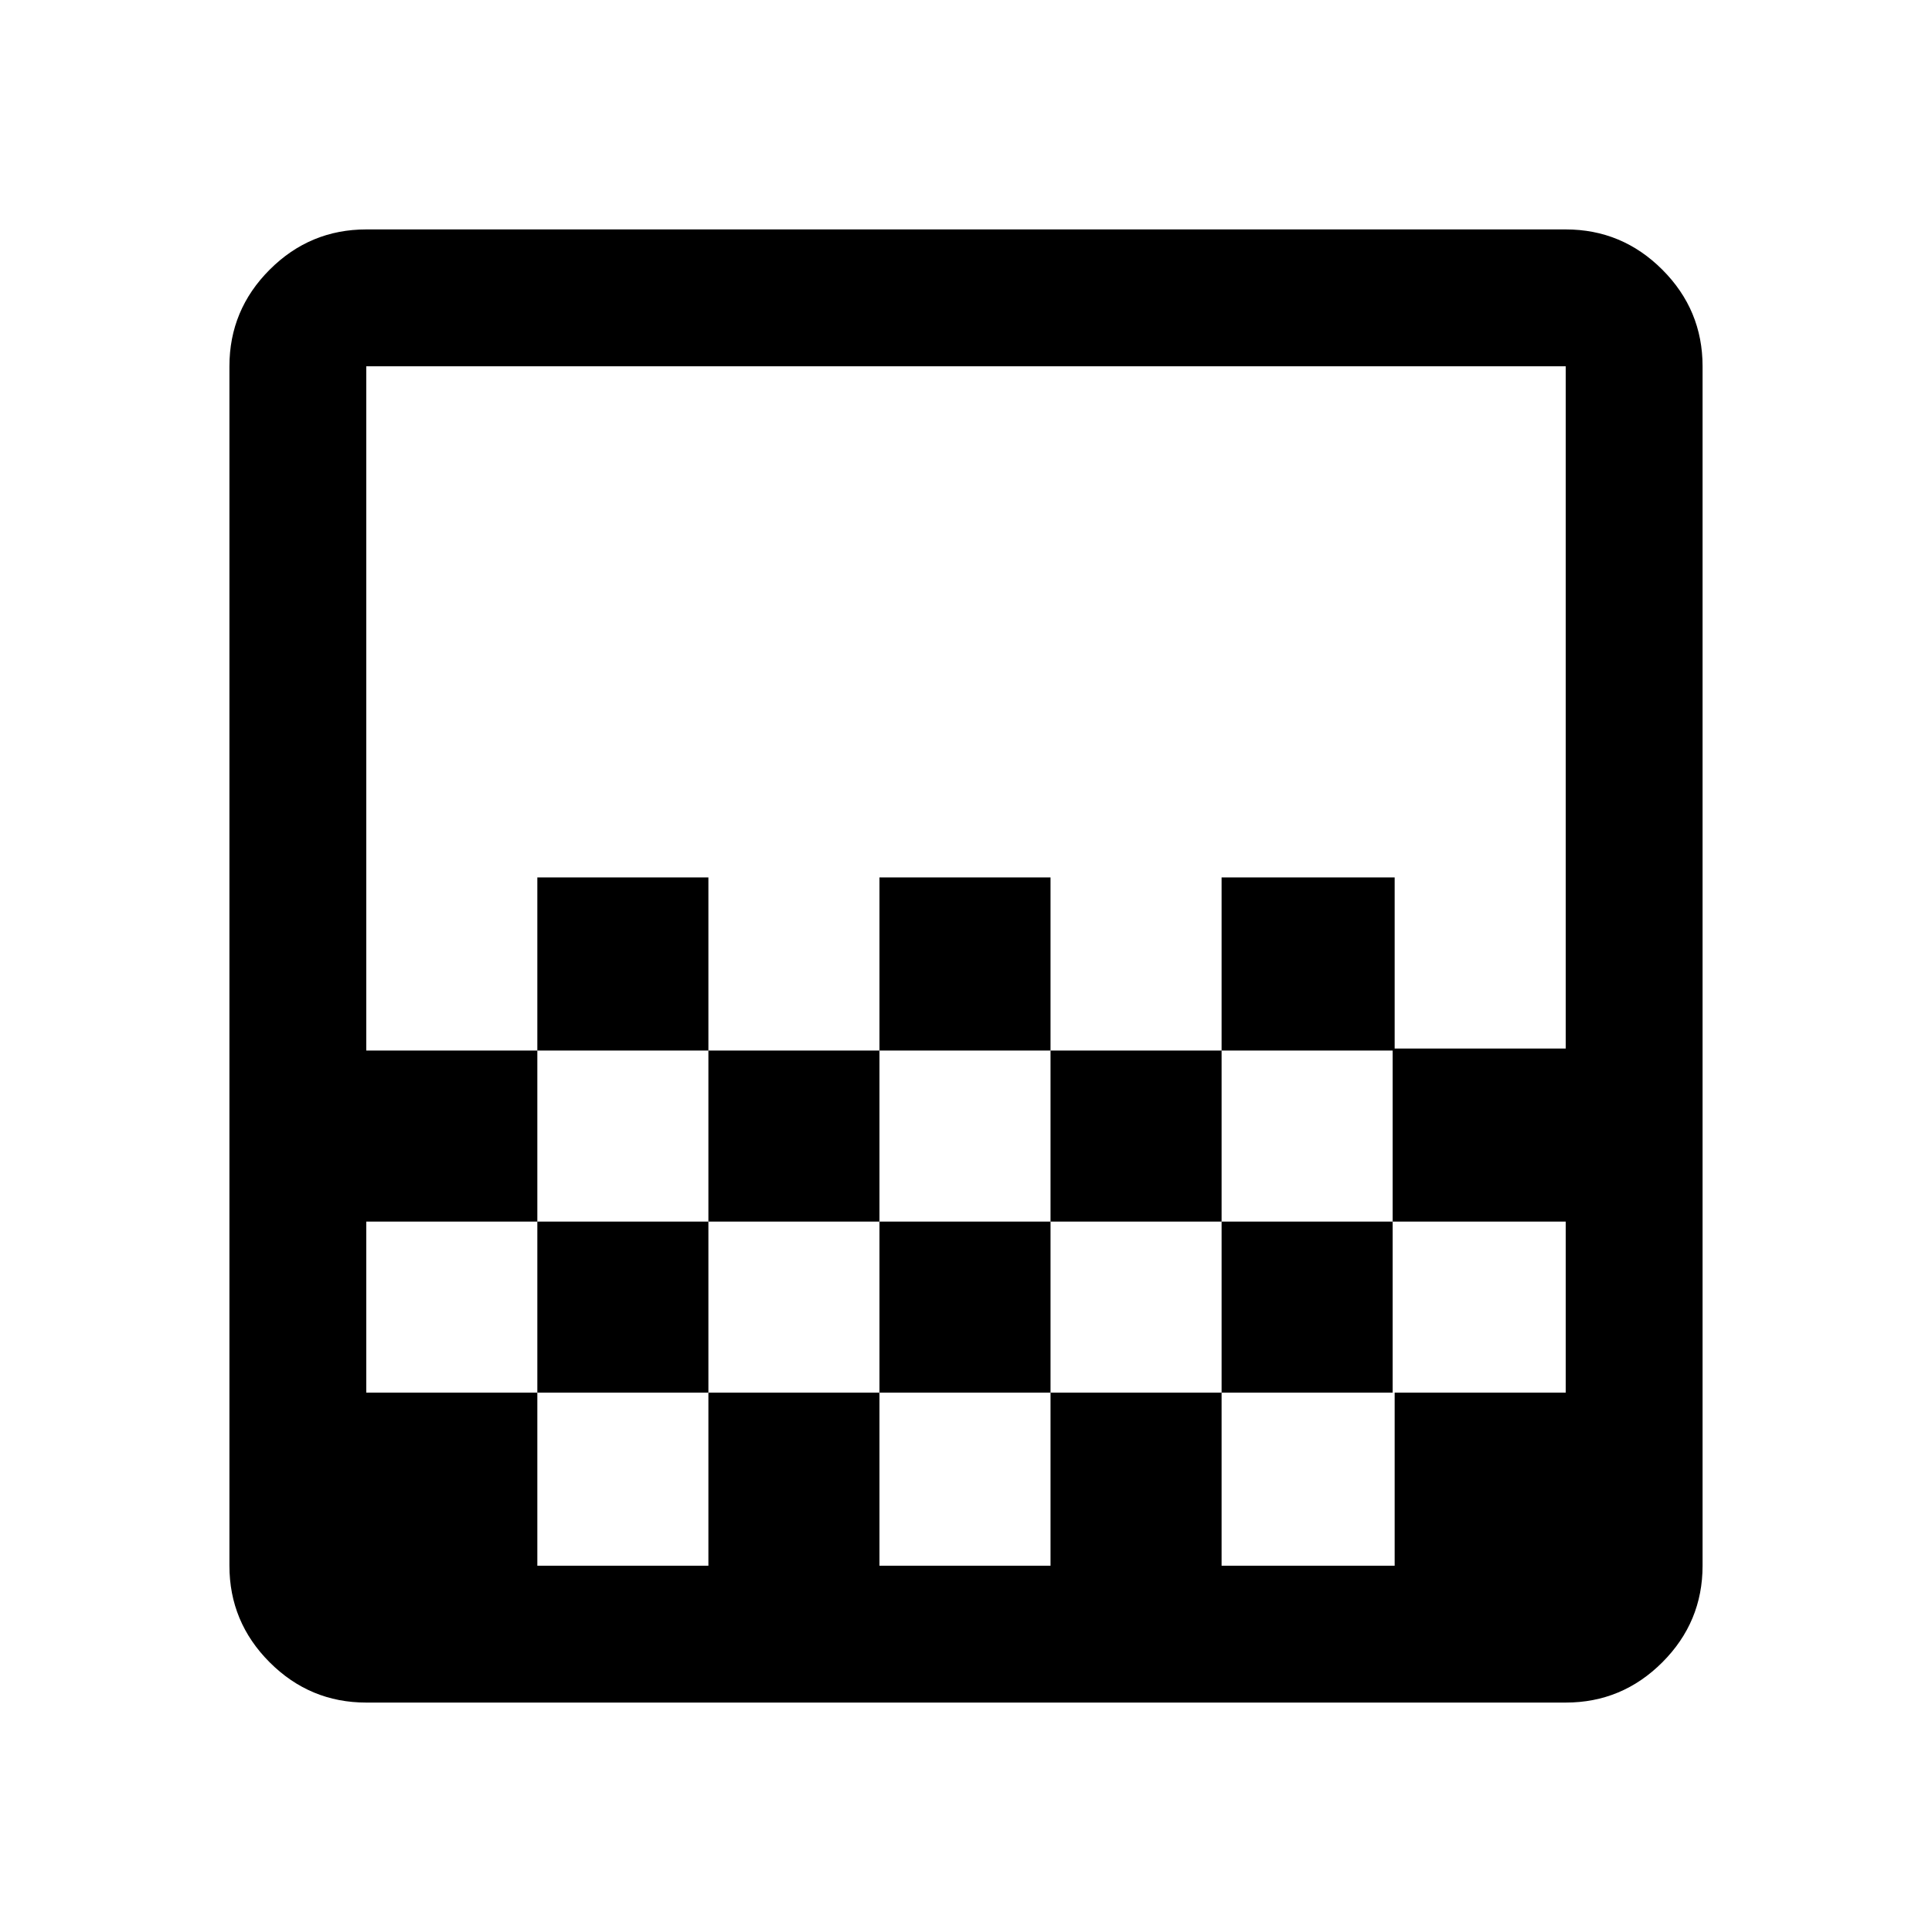 <svg xmlns="http://www.w3.org/2000/svg" width="48" height="48" viewBox="0 0 48 48"><path d="M21.85 26.1v-4.3h4.25v4.3Zm-4.25 4.25V26.1h4.25v4.25Zm8.5 0V26.1h4.25v4.25Zm4.25-4.25v-4.3h4.3v4.3Zm-17 0v-4.3h4.25v4.3ZM9.1 42.3q-1.4 0-2.4-1t-1-2.4V9.1q0-1.4 1-2.4t2.4-1h29.8q1.4 0 2.4 1t1 2.4v29.8q0 1.4-1 2.4t-2.4 1Zm4.25-3.4h4.25v-4.3h-4.25Zm8.5 0h4.25v-4.3h-4.25Zm17.05 0v-4.3ZM9.1 34.6h4.25v-4.25h4.25v4.25h4.25v-4.25h4.25v4.25h4.25v-4.25h4.25v4.25h4.3v-4.25h-4.3v-4.3h4.3V9.1H9.1v17h4.25v4.25H9.1Zm0 4.3V9.1v29.8Zm29.8-12.8v4.25-4.25Zm-8.55 8.5v4.3h4.3v-4.3Z"/></svg>